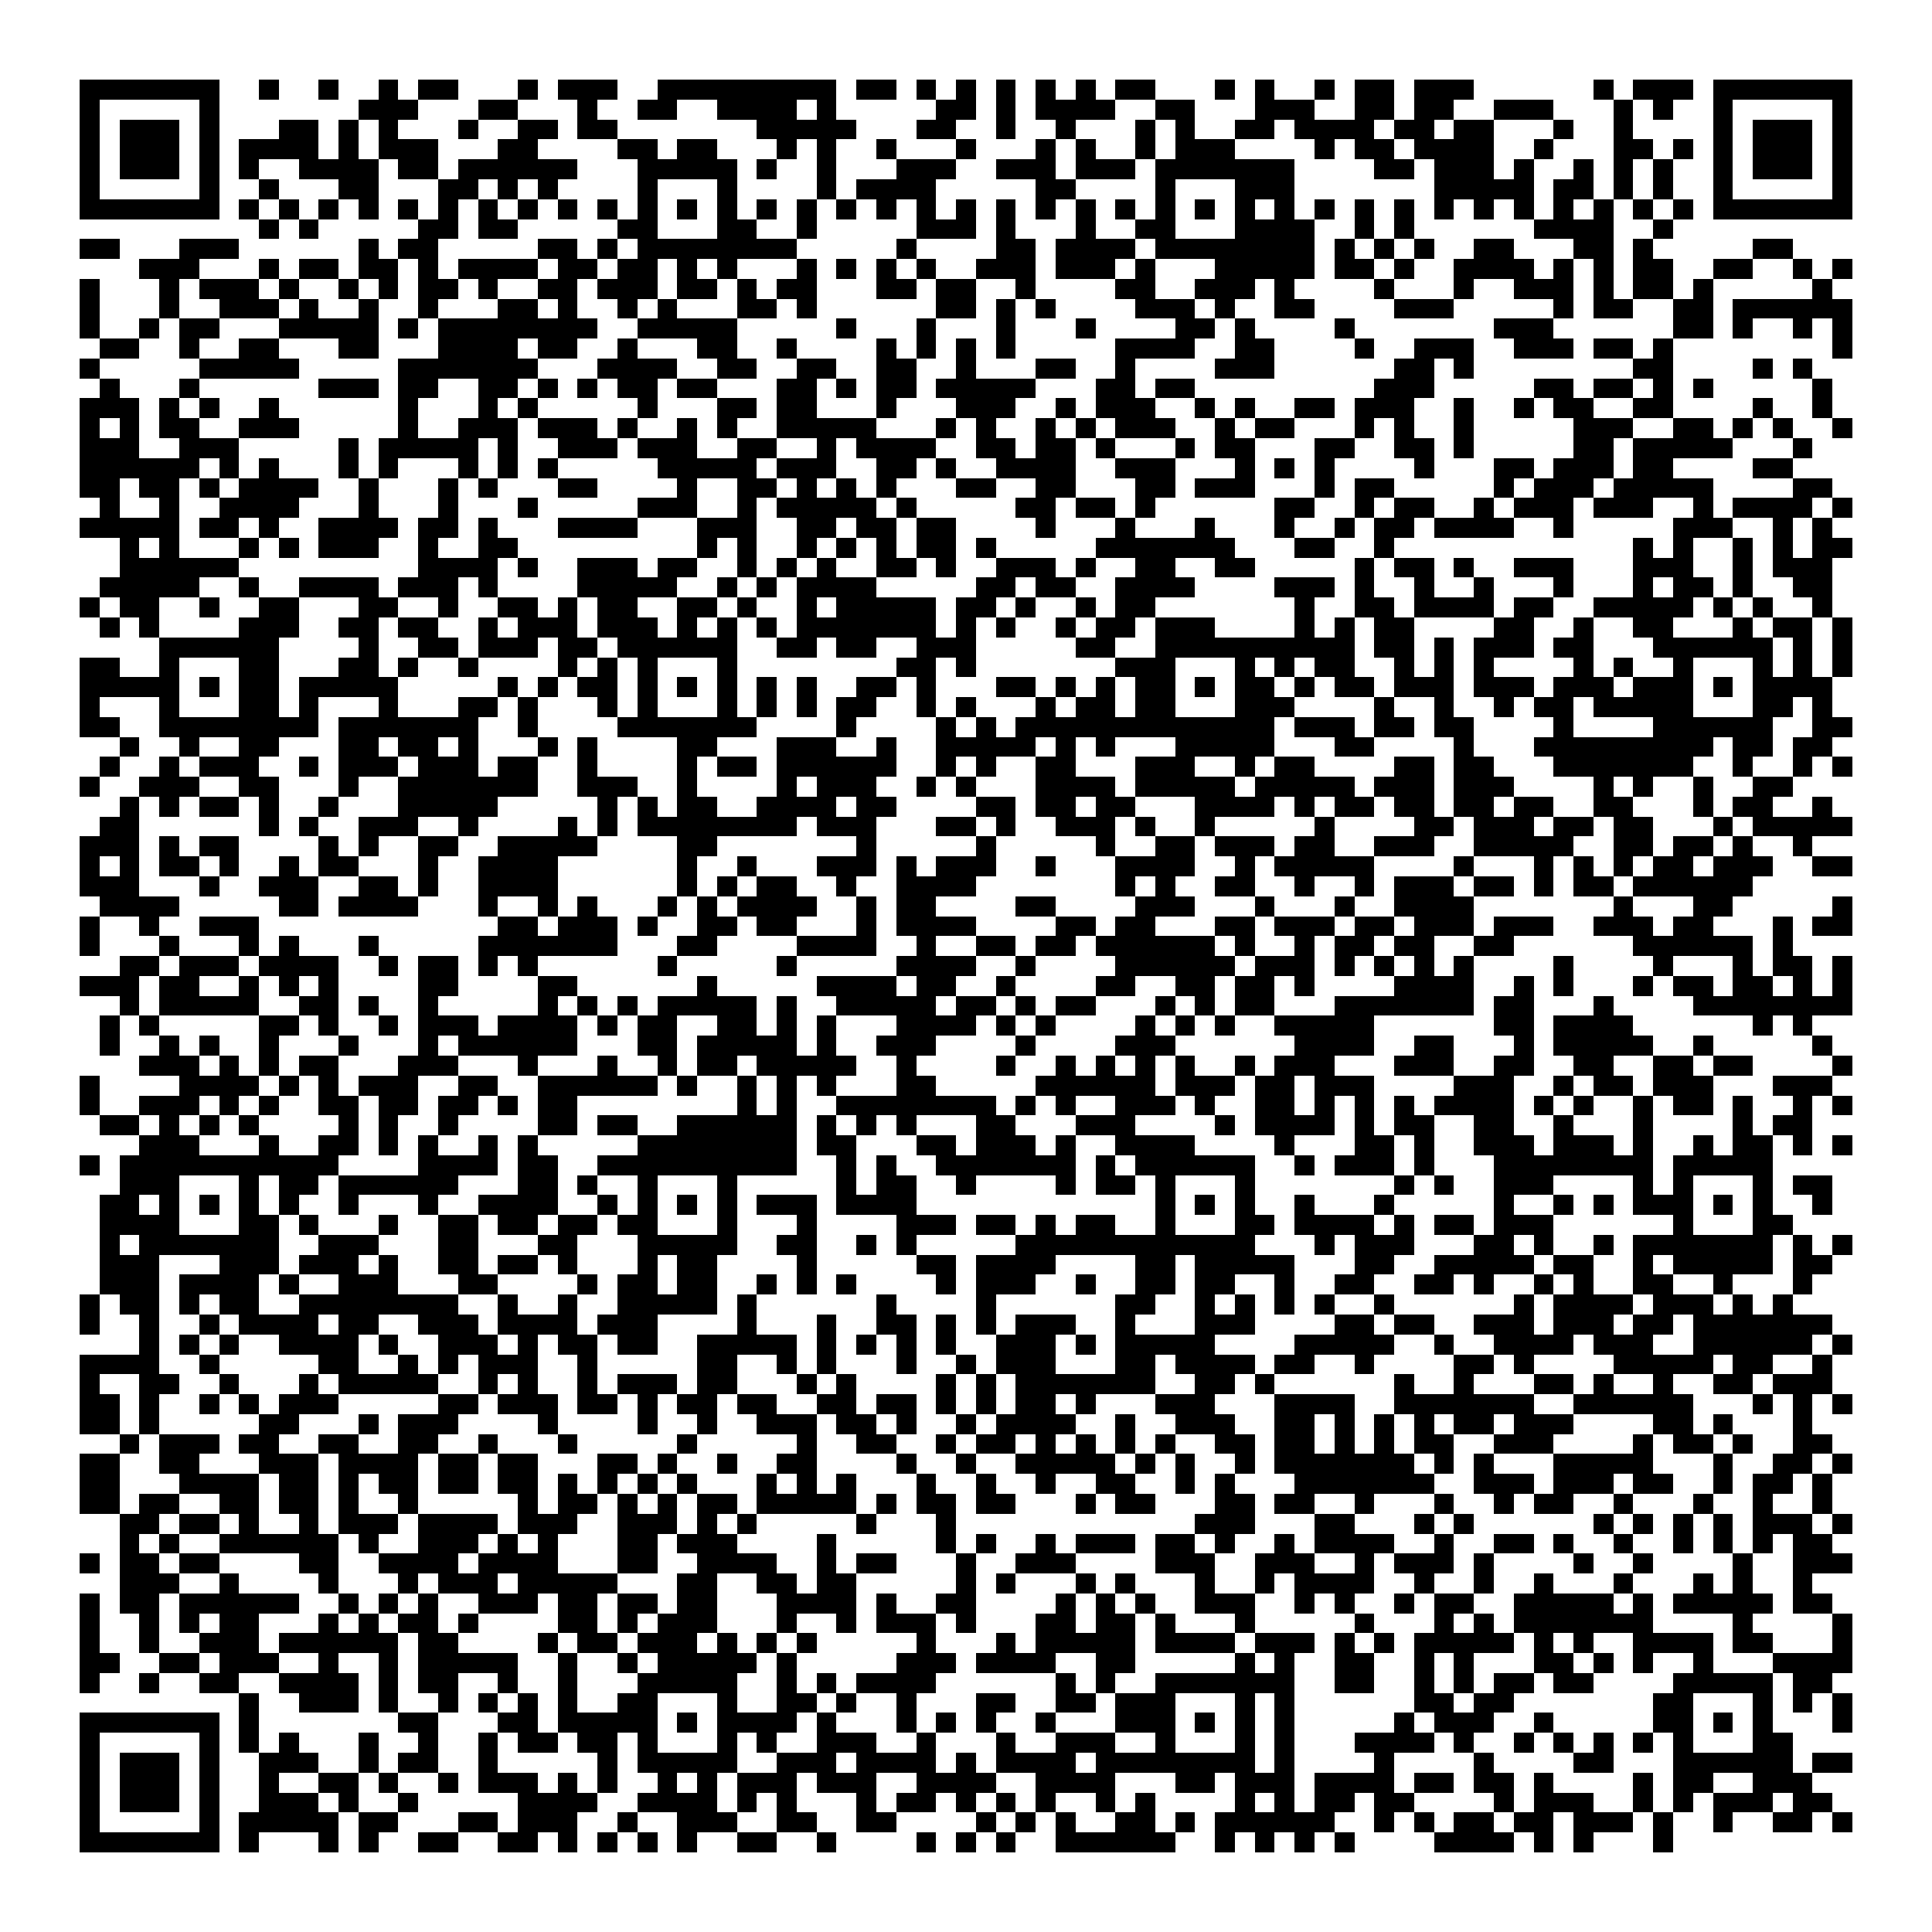 <svg xmlns="http://www.w3.org/2000/svg" viewBox="0 0 97 97" shape-rendering="crispEdges"><path fill="#ffffff" d="M0 0h97v97H0z"/><path stroke="#000000" d="M4 4.5h7m2 0h1m2 0h1m2 0h1m1 0h2m3 0h1m1 0h3m2 0h9m1 0h2m1 0h1m1 0h1m1 0h1m1 0h1m1 0h1m1 0h2m3 0h1m1 0h1m2 0h1m1 0h2m1 0h3m6 0h1m1 0h3m1 0h7M4 5.5h1m5 0h1m7 0h3m3 0h2m3 0h1m2 0h2m2 0h4m1 0h1m5 0h2m1 0h1m1 0h4m2 0h2m3 0h3m2 0h2m1 0h2m2 0h3m3 0h1m1 0h1m2 0h1m5 0h1M4 6.5h1m1 0h3m1 0h1m3 0h2m1 0h1m1 0h1m3 0h1m2 0h2m1 0h2m7 0h5m3 0h2m2 0h1m2 0h1m3 0h1m1 0h1m2 0h2m1 0h4m1 0h2m1 0h2m3 0h1m2 0h1m4 0h1m1 0h3m1 0h1M4 7.5h1m1 0h3m1 0h1m1 0h4m1 0h1m1 0h3m3 0h2m4 0h2m1 0h2m3 0h1m1 0h1m2 0h1m3 0h1m3 0h1m1 0h1m2 0h1m1 0h3m4 0h1m1 0h2m1 0h4m2 0h1m3 0h2m1 0h1m1 0h1m1 0h3m1 0h1M4 8.5h1m1 0h3m1 0h1m1 0h1m2 0h4m1 0h2m1 0h6m3 0h5m1 0h1m2 0h1m3 0h3m2 0h3m1 0h3m1 0h7m4 0h2m1 0h3m1 0h1m2 0h1m1 0h1m1 0h1m2 0h1m1 0h3m1 0h1M4 9.5h1m5 0h1m2 0h1m3 0h2m3 0h2m1 0h1m1 0h1m4 0h1m3 0h1m4 0h1m1 0h4m5 0h2m4 0h1m3 0h3m7 0h5m1 0h2m1 0h1m1 0h1m2 0h1m5 0h1M4 10.5h7m1 0h1m1 0h1m1 0h1m1 0h1m1 0h1m1 0h1m1 0h1m1 0h1m1 0h1m1 0h1m1 0h1m1 0h1m1 0h1m1 0h1m1 0h1m1 0h1m1 0h1m1 0h1m1 0h1m1 0h1m1 0h1m1 0h1m1 0h1m1 0h1m1 0h1m1 0h1m1 0h1m1 0h1m1 0h1m1 0h1m1 0h1m1 0h1m1 0h1m1 0h1m1 0h1m1 0h1m1 0h1m1 0h7M13 11.5h1m1 0h1m5 0h2m1 0h2m5 0h2m3 0h2m2 0h1m5 0h3m1 0h1m3 0h1m2 0h2m3 0h4m2 0h1m1 0h1m6 0h4m2 0h1M4 12.5h2m3 0h3m6 0h1m1 0h2m5 0h2m1 0h1m1 0h8m5 0h1m4 0h2m1 0h4m1 0h8m1 0h1m1 0h1m1 0h1m2 0h2m3 0h2m1 0h1m5 0h2M7 13.5h3m3 0h1m1 0h2m1 0h2m1 0h1m1 0h4m1 0h2m1 0h2m1 0h1m1 0h1m3 0h1m1 0h1m1 0h1m1 0h1m2 0h3m1 0h3m1 0h1m3 0h5m1 0h2m1 0h1m2 0h4m1 0h1m1 0h1m1 0h2m2 0h2m2 0h1m1 0h1M4 14.5h1m3 0h1m1 0h3m1 0h1m2 0h1m1 0h1m1 0h2m1 0h1m2 0h2m1 0h3m1 0h2m1 0h1m1 0h2m3 0h2m1 0h2m2 0h1m4 0h2m2 0h3m1 0h1m4 0h1m3 0h1m2 0h3m1 0h1m1 0h2m1 0h1m5 0h1M4 15.5h1m3 0h1m2 0h3m1 0h1m2 0h1m2 0h1m3 0h2m1 0h1m2 0h1m1 0h1m3 0h2m1 0h1m6 0h2m1 0h1m1 0h1m4 0h3m1 0h1m2 0h2m4 0h3m5 0h1m1 0h2m2 0h2m1 0h6M4 16.5h1m2 0h1m1 0h2m3 0h5m1 0h1m1 0h8m2 0h5m5 0h1m3 0h1m3 0h1m3 0h1m4 0h2m1 0h1m4 0h1m7 0h3m6 0h2m1 0h1m2 0h1m1 0h1M5 17.5h2m2 0h1m2 0h2m3 0h2m3 0h4m1 0h2m2 0h1m3 0h2m2 0h1m4 0h1m1 0h1m1 0h1m1 0h1m5 0h4m2 0h2m4 0h1m2 0h3m2 0h3m1 0h2m1 0h1m8 0h1M4 18.5h1m5 0h5m5 0h7m3 0h4m2 0h2m2 0h2m2 0h2m2 0h1m3 0h2m2 0h1m4 0h3m6 0h2m1 0h1m8 0h2m4 0h1m1 0h1M5 19.5h1m3 0h1m6 0h3m1 0h2m2 0h2m1 0h1m1 0h1m1 0h2m1 0h2m3 0h2m1 0h1m1 0h2m1 0h5m3 0h2m1 0h2m9 0h3m5 0h2m1 0h2m1 0h1m1 0h1m5 0h1M4 20.5h3m1 0h1m1 0h1m2 0h1m6 0h1m3 0h1m1 0h1m5 0h1m3 0h2m1 0h2m3 0h1m3 0h3m2 0h1m1 0h3m2 0h1m1 0h1m2 0h2m1 0h3m2 0h1m2 0h1m1 0h2m2 0h2m4 0h1m2 0h1M4 21.5h1m1 0h1m1 0h2m2 0h3m5 0h1m2 0h3m1 0h3m1 0h1m2 0h1m1 0h1m2 0h5m3 0h1m1 0h1m2 0h1m1 0h1m1 0h3m2 0h1m1 0h2m3 0h1m1 0h1m2 0h1m5 0h3m2 0h2m1 0h1m1 0h1m2 0h1M4 22.5h3m2 0h3m5 0h1m1 0h5m1 0h1m2 0h3m1 0h3m2 0h2m2 0h1m1 0h4m2 0h2m1 0h2m1 0h1m3 0h1m1 0h2m3 0h2m2 0h2m1 0h1m5 0h2m1 0h5m3 0h1M4 23.5h6m1 0h1m1 0h1m3 0h1m1 0h1m3 0h1m1 0h1m1 0h1m5 0h5m1 0h3m2 0h2m1 0h1m2 0h4m2 0h3m3 0h1m1 0h1m1 0h1m4 0h1m3 0h2m1 0h3m1 0h2m4 0h2M4 24.5h2m1 0h2m1 0h1m1 0h4m2 0h1m3 0h1m1 0h1m3 0h2m4 0h1m2 0h2m1 0h1m1 0h1m1 0h1m3 0h2m2 0h2m3 0h2m1 0h3m3 0h1m1 0h2m5 0h1m1 0h3m1 0h5m4 0h2M5 25.5h1m2 0h1m2 0h4m3 0h1m3 0h1m3 0h1m5 0h3m2 0h1m1 0h5m1 0h1m5 0h2m1 0h2m1 0h1m6 0h2m2 0h1m1 0h2m2 0h1m1 0h3m1 0h3m2 0h1m1 0h4m1 0h1M4 26.5h5m1 0h2m1 0h1m2 0h4m1 0h2m1 0h1m3 0h4m3 0h3m2 0h2m1 0h2m1 0h2m4 0h1m3 0h1m3 0h1m3 0h1m2 0h1m1 0h2m1 0h4m2 0h1m5 0h3m2 0h1m1 0h1M6 27.5h1m1 0h1m3 0h1m1 0h1m1 0h3m2 0h1m2 0h2m9 0h1m1 0h1m2 0h1m1 0h1m1 0h1m1 0h2m1 0h1m5 0h7m3 0h2m2 0h1m12 0h1m1 0h1m2 0h1m1 0h1m1 0h2M6 28.5h6m9 0h4m1 0h1m2 0h3m1 0h2m2 0h1m1 0h1m1 0h1m2 0h2m1 0h1m2 0h3m1 0h1m2 0h2m2 0h2m5 0h1m1 0h2m1 0h1m2 0h3m3 0h3m2 0h1m1 0h3M5 29.5h5m2 0h1m2 0h4m1 0h3m1 0h1m4 0h5m2 0h1m1 0h1m1 0h4m5 0h2m1 0h2m2 0h4m4 0h3m1 0h1m2 0h1m2 0h1m3 0h1m3 0h1m1 0h2m1 0h1m2 0h2M4 30.5h1m1 0h2m2 0h1m2 0h2m3 0h2m2 0h1m2 0h2m1 0h1m1 0h2m2 0h2m1 0h1m2 0h1m1 0h5m1 0h2m1 0h1m2 0h1m1 0h2m7 0h1m2 0h2m1 0h4m1 0h2m2 0h5m1 0h1m1 0h1m2 0h1M5 31.5h1m1 0h1m4 0h3m2 0h2m1 0h2m2 0h1m1 0h3m1 0h3m1 0h1m1 0h1m1 0h1m1 0h7m1 0h1m1 0h1m2 0h1m1 0h2m1 0h3m4 0h1m1 0h1m1 0h2m4 0h2m2 0h1m2 0h2m3 0h1m1 0h2m1 0h1M8 32.5h6m4 0h1m2 0h2m1 0h3m1 0h2m1 0h6m2 0h2m1 0h2m2 0h3m5 0h2m2 0h10m1 0h2m1 0h1m1 0h3m1 0h2m3 0h6m1 0h1m1 0h1M4 33.5h2m2 0h1m3 0h2m3 0h2m1 0h1m2 0h1m4 0h1m1 0h1m1 0h1m3 0h1m8 0h2m1 0h1m7 0h3m3 0h1m1 0h1m1 0h2m2 0h1m1 0h1m1 0h1m4 0h1m1 0h1m2 0h1m3 0h1m1 0h1m1 0h1M4 34.5h5m1 0h1m1 0h2m1 0h5m5 0h1m1 0h1m1 0h2m1 0h1m1 0h1m1 0h1m1 0h1m1 0h1m2 0h2m1 0h1m3 0h2m1 0h1m1 0h1m1 0h2m1 0h1m1 0h2m1 0h1m1 0h2m1 0h3m1 0h3m1 0h3m1 0h3m1 0h1m1 0h4M4 35.5h1m3 0h1m3 0h2m1 0h1m3 0h1m3 0h2m1 0h1m3 0h1m1 0h1m3 0h1m1 0h1m1 0h1m1 0h2m2 0h1m1 0h1m3 0h1m1 0h2m1 0h2m3 0h3m4 0h1m2 0h1m2 0h1m1 0h2m1 0h5m3 0h2m1 0h1M4 36.5h2m2 0h8m1 0h7m2 0h1m4 0h7m4 0h1m4 0h1m1 0h1m1 0h13m1 0h3m1 0h2m1 0h2m4 0h1m4 0h6m2 0h2M6 37.5h1m2 0h1m2 0h2m3 0h2m1 0h2m1 0h1m3 0h1m1 0h1m4 0h2m3 0h3m2 0h1m2 0h5m1 0h1m1 0h1m3 0h5m3 0h2m4 0h1m3 0h9m1 0h2m1 0h2M5 38.5h1m2 0h1m1 0h3m2 0h1m1 0h3m1 0h3m1 0h2m2 0h1m4 0h1m1 0h2m1 0h6m2 0h1m1 0h1m2 0h2m3 0h3m2 0h1m1 0h2m4 0h2m1 0h2m3 0h7m2 0h1m2 0h1m1 0h1M4 39.5h1m2 0h3m2 0h2m3 0h1m2 0h7m2 0h3m2 0h1m4 0h1m1 0h3m2 0h1m1 0h1m3 0h4m1 0h5m1 0h5m1 0h3m1 0h3m4 0h1m1 0h1m2 0h1m2 0h2M6 40.5h1m1 0h1m1 0h2m1 0h1m2 0h1m3 0h5m5 0h1m1 0h1m1 0h2m2 0h4m1 0h2m4 0h2m1 0h2m1 0h2m3 0h4m1 0h1m1 0h2m1 0h2m1 0h2m1 0h2m2 0h2m3 0h1m1 0h2m2 0h1M5 41.5h2m6 0h1m1 0h1m2 0h3m2 0h1m4 0h1m1 0h1m1 0h8m1 0h3m3 0h2m1 0h1m2 0h3m1 0h1m2 0h1m5 0h1m4 0h2m1 0h3m1 0h2m1 0h2m3 0h1m1 0h5M4 42.5h3m1 0h1m1 0h2m4 0h1m1 0h1m2 0h2m2 0h5m4 0h2m7 0h1m5 0h1m5 0h1m2 0h2m1 0h3m1 0h2m2 0h3m2 0h5m2 0h2m1 0h2m1 0h1m2 0h1M4 43.5h1m1 0h1m1 0h2m1 0h1m2 0h1m1 0h2m3 0h1m2 0h4m6 0h1m2 0h1m3 0h3m1 0h1m1 0h3m2 0h1m3 0h4m2 0h1m1 0h5m4 0h1m3 0h1m1 0h1m1 0h1m1 0h2m1 0h3m2 0h2M4 44.5h3m3 0h1m2 0h3m2 0h2m1 0h1m2 0h4m6 0h1m1 0h1m1 0h2m2 0h1m2 0h4m7 0h1m1 0h1m2 0h2m2 0h1m2 0h1m1 0h3m1 0h2m1 0h1m1 0h2m1 0h6M5 45.5h4m5 0h2m1 0h4m3 0h1m2 0h1m1 0h1m3 0h1m1 0h1m1 0h4m2 0h1m1 0h2m4 0h2m4 0h3m3 0h1m3 0h1m2 0h4m7 0h1m3 0h2m5 0h1M4 46.5h1m2 0h1m2 0h3m12 0h2m1 0h3m1 0h1m2 0h2m1 0h2m3 0h1m1 0h4m4 0h2m1 0h2m3 0h2m1 0h3m1 0h2m1 0h3m1 0h3m2 0h3m1 0h2m3 0h1m1 0h2M4 47.5h1m3 0h1m3 0h1m1 0h1m3 0h1m5 0h7m3 0h2m4 0h4m2 0h1m2 0h2m1 0h2m1 0h6m1 0h1m2 0h1m1 0h2m1 0h2m2 0h2m6 0h6m1 0h1M6 48.5h2m1 0h3m1 0h4m2 0h1m1 0h2m1 0h1m1 0h1m6 0h1m5 0h1m5 0h4m2 0h1m4 0h6m1 0h3m1 0h1m1 0h1m1 0h1m1 0h1m4 0h1m4 0h1m3 0h1m1 0h2m1 0h1M4 49.5h3m1 0h2m2 0h1m1 0h1m1 0h1m4 0h2m4 0h2m6 0h1m5 0h4m1 0h2m2 0h1m4 0h2m2 0h2m1 0h2m1 0h1m4 0h4m2 0h1m1 0h1m3 0h1m1 0h2m1 0h2m1 0h1m1 0h1M6 50.5h1m1 0h5m2 0h2m1 0h1m2 0h1m5 0h1m1 0h1m1 0h1m1 0h5m1 0h1m2 0h5m1 0h2m1 0h1m1 0h2m3 0h1m1 0h1m1 0h2m3 0h7m1 0h2m3 0h1m4 0h8M5 51.5h1m1 0h1m5 0h2m1 0h1m2 0h1m1 0h3m1 0h4m1 0h1m1 0h2m2 0h2m1 0h1m1 0h1m3 0h4m1 0h1m1 0h1m4 0h1m1 0h1m1 0h1m2 0h5m6 0h2m1 0h4m6 0h1m1 0h1M5 52.5h1m2 0h1m1 0h1m2 0h1m3 0h1m3 0h1m1 0h6m3 0h2m1 0h5m1 0h1m2 0h3m4 0h1m4 0h3m6 0h4m2 0h2m3 0h1m1 0h5m2 0h1m5 0h1M7 53.5h3m1 0h1m1 0h1m1 0h2m3 0h3m3 0h1m3 0h1m2 0h1m1 0h2m1 0h5m2 0h1m4 0h1m2 0h1m1 0h1m1 0h1m1 0h1m2 0h1m1 0h3m3 0h3m2 0h2m2 0h2m2 0h2m1 0h2m4 0h1M4 54.5h1m4 0h4m1 0h1m1 0h1m1 0h3m2 0h2m2 0h6m1 0h1m2 0h1m1 0h1m1 0h1m3 0h2m5 0h6m1 0h3m1 0h2m1 0h3m4 0h3m2 0h1m1 0h2m1 0h3m3 0h3M4 55.5h1m2 0h3m1 0h1m1 0h1m2 0h2m1 0h2m1 0h2m1 0h1m1 0h2m8 0h1m1 0h1m2 0h8m1 0h1m1 0h1m2 0h3m1 0h1m2 0h2m1 0h1m1 0h1m1 0h1m1 0h4m1 0h1m1 0h1m2 0h1m1 0h2m1 0h1m2 0h1m1 0h1M5 56.5h2m1 0h1m1 0h1m1 0h1m4 0h1m1 0h1m2 0h1m4 0h2m1 0h2m2 0h6m1 0h1m1 0h1m1 0h1m3 0h2m3 0h3m4 0h1m1 0h4m1 0h1m1 0h2m2 0h2m2 0h1m3 0h1m4 0h1m1 0h2M7 57.5h3m3 0h1m2 0h2m1 0h1m1 0h1m2 0h1m1 0h1m5 0h8m1 0h2m3 0h2m1 0h3m1 0h1m2 0h4m4 0h1m3 0h2m1 0h1m2 0h3m1 0h3m1 0h1m2 0h1m1 0h2m1 0h1m1 0h1M4 58.5h1m1 0h11m4 0h4m1 0h2m2 0h10m2 0h1m1 0h1m2 0h7m1 0h1m1 0h6m2 0h1m1 0h3m1 0h1m3 0h8m1 0h5M6 59.5h3m3 0h1m1 0h2m1 0h6m3 0h2m1 0h1m2 0h1m3 0h1m5 0h1m1 0h2m2 0h1m4 0h1m1 0h2m1 0h1m3 0h1m7 0h1m1 0h1m2 0h3m4 0h1m1 0h1m3 0h1m1 0h2M5 60.5h2m1 0h1m1 0h1m1 0h1m1 0h1m2 0h1m3 0h1m2 0h4m2 0h1m1 0h1m1 0h1m1 0h1m1 0h3m1 0h4m12 0h1m1 0h1m1 0h1m2 0h1m3 0h1m5 0h1m2 0h1m1 0h1m1 0h3m1 0h1m1 0h1m2 0h1M5 61.5h4m3 0h2m1 0h1m3 0h1m2 0h2m1 0h2m1 0h2m1 0h2m3 0h1m3 0h1m4 0h3m1 0h2m1 0h1m1 0h2m2 0h1m3 0h2m1 0h4m1 0h1m1 0h2m1 0h3m6 0h1m3 0h2M5 62.5h1m1 0h7m2 0h3m3 0h2m3 0h2m3 0h5m2 0h2m2 0h1m1 0h1m5 0h12m3 0h1m1 0h3m3 0h2m1 0h1m2 0h1m1 0h7m1 0h1m1 0h1M5 63.5h3m3 0h3m1 0h3m1 0h1m2 0h2m1 0h2m1 0h1m3 0h1m1 0h2m4 0h1m5 0h2m1 0h4m4 0h2m1 0h5m3 0h2m2 0h5m1 0h2m2 0h1m1 0h5m1 0h2M5 64.5h3m1 0h4m1 0h1m2 0h3m3 0h2m4 0h1m1 0h2m1 0h2m2 0h1m1 0h1m1 0h1m4 0h1m1 0h3m2 0h1m2 0h2m1 0h2m2 0h1m2 0h2m2 0h2m1 0h1m2 0h1m1 0h1m2 0h2m2 0h1m3 0h1M4 65.5h1m1 0h2m1 0h1m1 0h2m2 0h8m2 0h1m2 0h1m2 0h5m1 0h1m6 0h1m4 0h1m6 0h2m2 0h1m1 0h1m1 0h1m1 0h1m2 0h1m6 0h1m1 0h4m1 0h3m1 0h1m1 0h1M4 66.5h1m2 0h1m2 0h1m1 0h4m1 0h2m2 0h3m1 0h4m1 0h3m4 0h1m3 0h1m2 0h2m1 0h1m1 0h1m1 0h3m2 0h1m3 0h3m4 0h2m1 0h2m2 0h3m1 0h3m1 0h2m1 0h7M7 67.5h1m1 0h1m1 0h1m2 0h4m1 0h1m2 0h3m1 0h1m1 0h2m1 0h2m2 0h5m1 0h1m1 0h1m1 0h1m1 0h1m2 0h3m1 0h1m1 0h5m4 0h5m2 0h1m2 0h4m1 0h3m2 0h6m1 0h1M4 68.5h4m2 0h1m5 0h2m2 0h1m1 0h1m1 0h3m2 0h1m5 0h2m2 0h1m1 0h1m3 0h1m2 0h1m1 0h3m3 0h2m1 0h4m1 0h2m2 0h1m4 0h2m1 0h1m4 0h5m1 0h2m2 0h1M4 69.5h1m2 0h2m2 0h1m3 0h1m1 0h5m2 0h1m1 0h1m2 0h1m1 0h3m1 0h2m3 0h1m1 0h1m4 0h1m1 0h1m1 0h7m2 0h2m1 0h1m6 0h1m2 0h1m3 0h2m1 0h1m2 0h1m2 0h2m1 0h3M4 70.5h2m1 0h1m2 0h1m1 0h1m1 0h3m5 0h2m1 0h3m1 0h2m1 0h1m1 0h2m1 0h2m2 0h2m1 0h2m1 0h1m1 0h1m1 0h2m1 0h1m3 0h3m3 0h4m2 0h7m2 0h6m3 0h1m1 0h1m1 0h1M4 71.5h2m1 0h1m5 0h2m3 0h1m1 0h3m4 0h1m4 0h1m2 0h1m2 0h3m1 0h2m1 0h1m2 0h1m1 0h4m2 0h1m2 0h3m2 0h2m1 0h1m1 0h1m1 0h1m1 0h2m1 0h3m4 0h2m1 0h1m3 0h1M6 72.5h1m1 0h3m1 0h2m2 0h2m2 0h2m2 0h1m3 0h1m5 0h1m5 0h1m2 0h2m2 0h1m1 0h2m1 0h1m1 0h1m1 0h1m1 0h1m2 0h2m1 0h2m1 0h1m1 0h1m1 0h2m2 0h3m4 0h1m1 0h2m1 0h1m2 0h2M4 73.5h2m2 0h2m3 0h3m1 0h4m1 0h2m1 0h2m3 0h2m1 0h1m2 0h1m2 0h2m4 0h1m2 0h1m2 0h5m1 0h1m1 0h1m2 0h1m1 0h7m1 0h1m1 0h1m3 0h5m3 0h1m2 0h2m1 0h1M4 74.5h2m3 0h4m1 0h2m1 0h1m1 0h2m1 0h2m1 0h2m1 0h1m1 0h1m1 0h1m1 0h1m3 0h1m1 0h1m1 0h1m3 0h1m2 0h1m2 0h1m2 0h2m2 0h1m1 0h1m3 0h7m2 0h3m1 0h3m1 0h2m2 0h1m1 0h2m1 0h1M4 75.5h2m1 0h2m2 0h2m1 0h2m1 0h1m2 0h1m5 0h1m1 0h2m1 0h1m1 0h1m1 0h2m1 0h5m1 0h1m1 0h2m1 0h2m3 0h1m1 0h2m3 0h2m1 0h2m2 0h1m3 0h1m2 0h1m1 0h2m2 0h1m3 0h1m2 0h1m2 0h1M6 76.5h2m1 0h2m1 0h1m2 0h1m1 0h3m1 0h4m1 0h3m2 0h3m1 0h1m1 0h1m5 0h1m3 0h1m12 0h3m3 0h2m3 0h1m1 0h1m6 0h1m1 0h1m1 0h1m1 0h1m1 0h3m1 0h1M6 77.5h1m1 0h1m2 0h6m1 0h1m2 0h3m1 0h1m1 0h1m3 0h2m1 0h3m4 0h1m5 0h1m1 0h1m2 0h1m1 0h3m1 0h2m1 0h1m2 0h1m1 0h4m2 0h1m2 0h2m1 0h1m2 0h1m2 0h1m1 0h1m1 0h1m1 0h2M4 78.5h1m1 0h2m1 0h2m4 0h2m2 0h4m1 0h4m3 0h2m2 0h4m2 0h1m1 0h2m3 0h1m2 0h3m4 0h3m2 0h3m2 0h1m1 0h3m1 0h1m4 0h1m2 0h1m4 0h1m2 0h3M6 79.5h3m2 0h1m4 0h1m3 0h1m1 0h3m1 0h5m3 0h2m2 0h2m1 0h2m5 0h1m1 0h1m3 0h1m1 0h1m3 0h1m2 0h1m1 0h4m2 0h1m2 0h1m2 0h1m3 0h1m3 0h1m1 0h1m2 0h1M4 80.5h1m1 0h2m1 0h6m2 0h1m1 0h1m1 0h1m2 0h3m1 0h2m1 0h2m1 0h2m3 0h4m1 0h1m2 0h2m4 0h1m1 0h1m1 0h1m2 0h3m2 0h1m1 0h1m2 0h1m1 0h2m2 0h5m1 0h1m1 0h5m1 0h2M4 81.5h1m2 0h1m1 0h1m1 0h2m3 0h1m1 0h1m1 0h2m1 0h1m4 0h2m1 0h1m1 0h3m3 0h1m2 0h1m1 0h3m1 0h1m3 0h2m1 0h2m1 0h1m3 0h1m5 0h1m3 0h1m1 0h1m1 0h7m4 0h1m4 0h1M4 82.5h1m2 0h1m2 0h3m1 0h6m1 0h2m4 0h1m1 0h2m1 0h3m1 0h1m1 0h1m1 0h1m5 0h1m3 0h1m1 0h5m1 0h4m1 0h3m1 0h1m1 0h1m1 0h5m1 0h1m1 0h1m2 0h4m1 0h2m3 0h1M4 83.5h2m2 0h2m1 0h3m2 0h1m2 0h1m1 0h5m2 0h1m2 0h1m1 0h5m1 0h1m5 0h3m1 0h4m2 0h2m5 0h1m1 0h1m2 0h2m2 0h1m1 0h1m3 0h2m1 0h1m1 0h1m2 0h1m3 0h4M4 84.5h1m2 0h1m2 0h2m2 0h4m1 0h1m1 0h2m2 0h1m2 0h1m3 0h5m2 0h1m1 0h1m1 0h4m6 0h1m1 0h1m2 0h7m2 0h2m2 0h1m1 0h1m1 0h2m1 0h2m4 0h5m1 0h2M12 85.5h1m2 0h3m1 0h1m2 0h1m1 0h1m1 0h1m1 0h1m2 0h2m3 0h1m2 0h2m1 0h1m2 0h1m3 0h2m2 0h2m1 0h3m3 0h1m1 0h1m6 0h2m1 0h2m7 0h2m3 0h1m1 0h1m1 0h1M4 86.5h7m1 0h1m7 0h2m3 0h2m1 0h5m1 0h1m1 0h4m1 0h1m3 0h1m1 0h1m1 0h1m2 0h1m3 0h3m1 0h1m1 0h1m1 0h1m5 0h1m1 0h3m2 0h1m5 0h2m1 0h1m1 0h1m3 0h1M4 87.5h1m5 0h1m1 0h1m1 0h1m3 0h1m2 0h1m2 0h1m1 0h2m1 0h2m1 0h1m3 0h1m1 0h1m2 0h3m2 0h1m3 0h1m2 0h3m2 0h1m3 0h1m1 0h1m3 0h4m1 0h1m2 0h1m1 0h1m1 0h1m1 0h1m1 0h1m3 0h2M4 88.5h1m1 0h3m1 0h1m2 0h3m2 0h1m1 0h2m2 0h1m5 0h1m1 0h5m2 0h3m1 0h4m1 0h1m1 0h4m1 0h8m1 0h1m4 0h1m4 0h1m4 0h2m3 0h6m1 0h2M4 89.5h1m1 0h3m1 0h1m2 0h1m2 0h2m1 0h1m2 0h1m1 0h3m1 0h1m1 0h1m2 0h1m1 0h1m1 0h3m1 0h3m2 0h4m2 0h4m3 0h2m1 0h3m1 0h4m1 0h2m1 0h2m1 0h1m4 0h1m1 0h2m2 0h3M4 90.5h1m1 0h3m1 0h1m2 0h3m1 0h1m2 0h1m5 0h4m2 0h4m1 0h1m1 0h1m3 0h1m1 0h2m1 0h1m1 0h1m1 0h1m2 0h1m1 0h1m4 0h1m1 0h1m1 0h2m1 0h2m4 0h1m1 0h3m2 0h1m1 0h1m1 0h3m1 0h2M4 91.5h1m5 0h1m1 0h5m1 0h2m3 0h2m1 0h3m2 0h1m2 0h3m2 0h2m2 0h2m4 0h1m1 0h1m1 0h1m2 0h2m1 0h1m1 0h6m2 0h1m1 0h1m1 0h2m1 0h2m1 0h3m1 0h1m2 0h1m2 0h2m1 0h1M4 92.5h7m1 0h1m3 0h1m1 0h1m2 0h2m2 0h2m1 0h1m1 0h1m1 0h1m1 0h1m2 0h2m2 0h1m4 0h1m1 0h1m1 0h1m2 0h6m2 0h1m1 0h1m1 0h1m1 0h1m4 0h4m1 0h1m1 0h1m3 0h1"/></svg>
